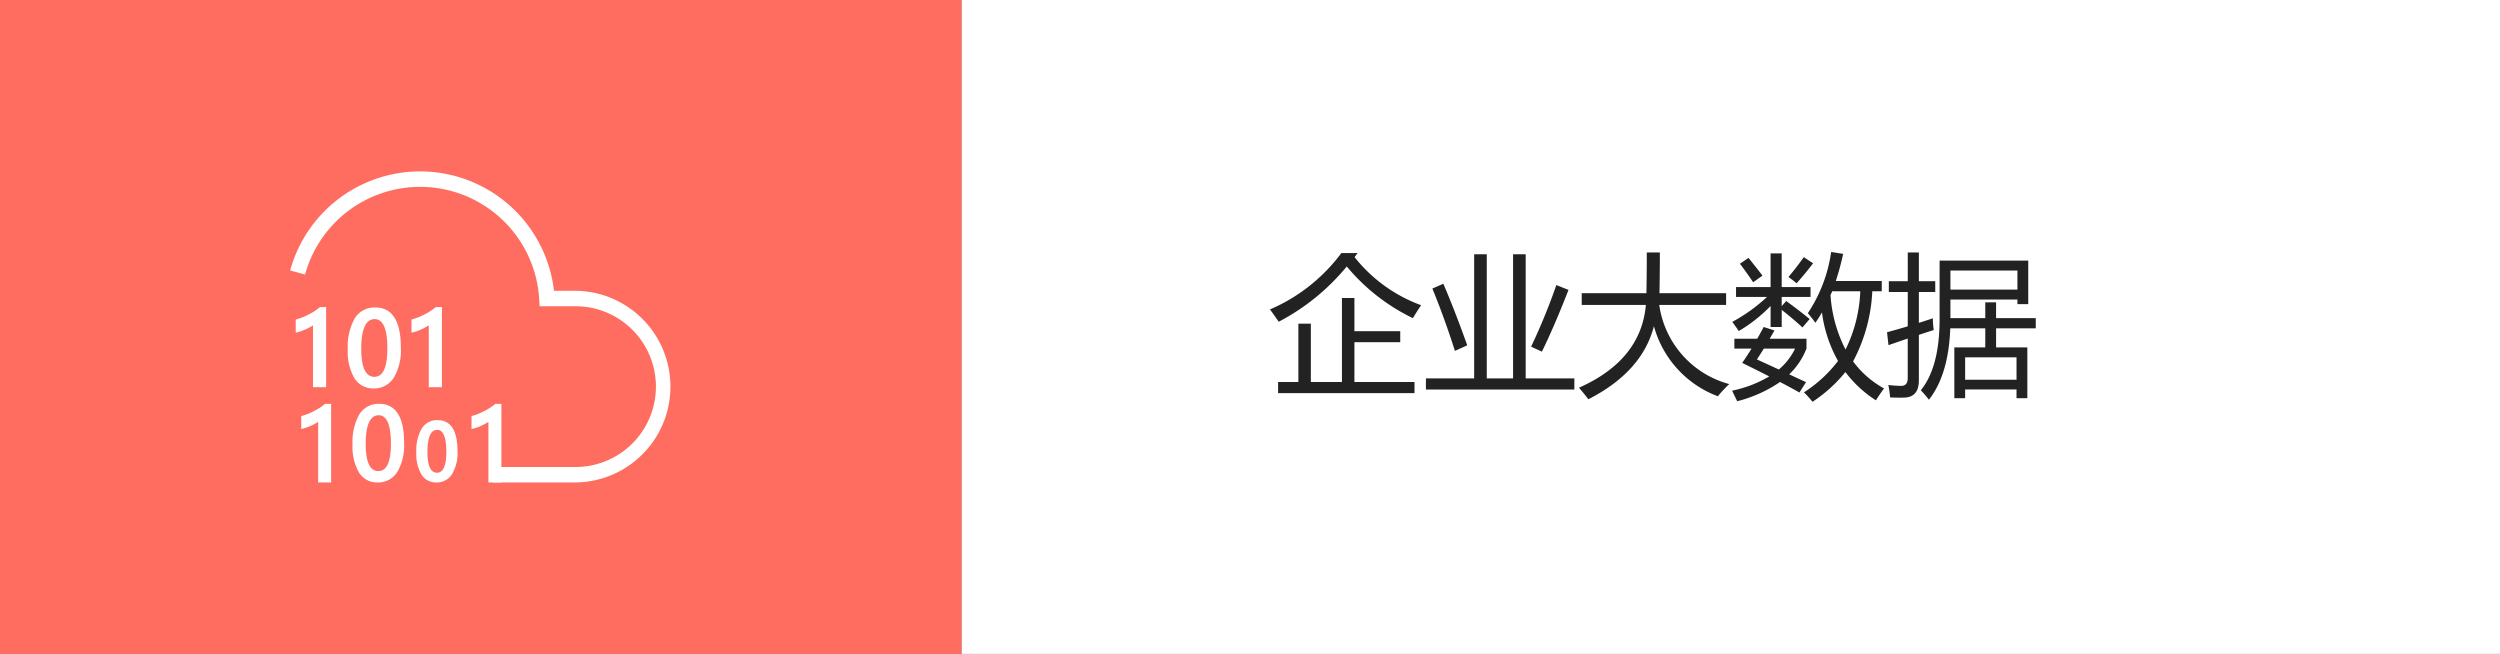 <svg id="图层_1" data-name="图层 1" xmlns="http://www.w3.org/2000/svg" viewBox="0 0 260 68"><rect x="0" y="0" width="260" height="68" fill="#808080" stroke="none"/><defs><style>.cls-1{fill:#fff;}.cls-2{fill:#ff6c60;}.cls-3{fill:#222;}</style></defs><title>tubiao</title><rect class="cls-1" x="100" width="160" height="68"/><rect class="cls-2" width="100" height="68"/><path class="cls-1" d="M59.857,50.176H51.287V48.567h8.57a8.359,8.359,0,0,0,0-16.718h-3.737l-.045-.757a12.407,12.407,0,0,0-24.348-2.539l-1.551-.425a14.016,14.016,0,0,1,27.439,2.112h2.242a9.968,9.968,0,0,1,0,19.935Z"/><path class="cls-1" d="M33.274,31.935l-.056.05a5.61,5.61,0,0,1-1.04.678A6.451,6.451,0,0,1,30.9,33.191l-.145.04v1.366l.246-.061a4.883,4.883,0,0,0,1.059-.418,5.452,5.452,0,0,0,.49-.284v6.433H33.918V31.935Z"/><path class="cls-1" d="M39.025,31.975a2.408,2.408,0,0,0-2.142,1.146,5.991,5.991,0,0,0-.714,3.218,5.457,5.457,0,0,0,.682,2.982,2.269,2.269,0,0,0,1.998,1.077,2.409,2.409,0,0,0,2.112-1.128,5.623,5.623,0,0,0,.728-3.116C41.69,33.381,40.793,31.975,39.025,31.975ZM38.94,39.189c-.91,0-1.371-.974-1.371-2.895,0-2.061.471-3.106,1.401-3.106.874,0,1.316,1.028,1.316,3.056C40.286,38.198,39.833,39.189,38.94,39.189Z"/><path class="cls-1" d="M45.316,31.935l-.056.05a5.61,5.61,0,0,1-1.04.678,6.451,6.451,0,0,1-1.279.528l-.145.04v1.366l.246-.061a4.883,4.883,0,0,0,1.059-.418,5.452,5.452,0,0,0,.49-.284v6.433h1.369V31.935Z"/><path class="cls-1" d="M33.801,41.999l-.056.049a5.489,5.489,0,0,1-1.019.664,6.221,6.221,0,0,1-1.252.517l-.145.04V44.618l.245-.061a4.772,4.772,0,0,0,1.039-.41,5.273,5.273,0,0,0,.475-.275v6.303h1.35V41.999Z"/><path class="cls-1" d="M39.439,41.999a2.336,2.336,0,0,0-2.081,1.114,5.805,5.805,0,0,0-.693,3.123,5.291,5.291,0,0,0,.661,2.893,2.203,2.203,0,0,0,1.942,1.047,2.34,2.34,0,0,0,2.053-1.096A5.453,5.453,0,0,0,42.027,46.056C42.027,43.364,41.156,41.999,39.439,41.999Zm1.216,4.144c0,1.89-.437,2.849-1.299,2.849-.878,0-1.323-.942-1.323-2.801,0-1.993.455-3.004,1.352-3.004C40.228,43.188,40.655,44.182,40.655,46.143Z"/><path class="cls-1" d="M45.511,43.694a1.868,1.868,0,0,0-1.664.891,4.58,4.58,0,0,0-.549,2.466,4.18,4.18,0,0,0,.525,2.287,1.763,1.763,0,0,0,1.555.838,1.87,1.87,0,0,0,1.642-.877,4.308,4.308,0,0,0,.56-2.388C47.579,44.776,46.883,43.694,45.511,43.694Zm.908,3.285c0,1.45-.327,2.185-.973,2.185-.658,0-.991-.722-.991-2.147,0-1.53.341-2.306,1.015-2.306C46.099,44.71,46.419,45.473,46.419,46.979Z"/><path class="cls-1" d="M52.146,50.176H50.796v-6.303a5.273,5.273,0,0,1-.475.275,4.772,4.772,0,0,1-1.039.41l-.245.061V43.27l.145-.04a6.221,6.221,0,0,0,1.252-.517,5.489,5.489,0,0,0,1.019-.664l.056-.049h.637Z"/><path class="cls-3" d="M141.188,26.32l-.312.422a15.684,15.684,0,0,0,6.922,5q-.344.5-.859,1.344a20.437,20.437,0,0,1-6.875-5.375,22.838,22.838,0,0,1-7.078,5.75q-.406-.593-.906-1.281A18.192,18.192,0,0,0,139.5,26.32Zm-8.266,13.406h2.109v-6.062h1.297v6.062h3.234V30.992h1.297v3.453H145.625v1.141h-4.766v4.141h6.25v1.156h-14.188Z"/><path class="cls-3" d="M148.297,39.352h5.016V26.445h1.312V39.352h2.734V26.445h1.312V39.352h5.062v1.156h-15.438Zm1.812-9.844q1.282,3.016,2.484,6.406l-1.281.578q-1.047-3.297-2.344-6.484Zm9.125,6.547a62.929,62.929,0,0,0,2.625-6.406l1.266.5q-1.453,3.735-2.766,6.422Z"/><path class="cls-3" d="M164.219,40.32q6.445-2.867,6.953-8.609H164.5V30.492h6.727q.04-2.101.039-4.234H172.625q0,2.102-.039,4.234h6.93v1.219H172.562a9.968,9.968,0,0,0,7.281,8.234,12.927,12.927,0,0,0-1.188,1.266,10.826,10.826,0,0,1-6.648-7.289q-1.219,4.742-6.82,7.602Q164.875,41.102,164.219,40.32Z"/><path class="cls-3" d="M180.375,35.227h2.375q.344-.593.672-1.219l1.125.359q-.25.438-.5.859H187.875v1.016a7.394,7.394,0,0,1-1.797,2.688q.86.406,1.75.812l-.688,1.078q-.968-.547-2.016-1.094a13.867,13.867,0,0,1-4.453,2q-.25-.5-.531-1.094A12.707,12.707,0,0,0,184,39.148q-1.343-.687-2.812-1.406.5-.719.969-1.484H180.375Zm.172-5.375h3.594v-3.5h1.156v3.5h3v1.031h-3v.953l.469-.531q1.453,1.063,2.438,1.875l-.75.875q-.86-.812-2.156-1.828v1.781h-1.156v-2.188a15.595,15.595,0,0,1-3.312,2.609q-.297-.453-.672-.953a17.318,17.318,0,0,0,3.609-2.594h-3.219Zm.406-2.422.891-.609q.703.86,1.453,1.844l-.969.688Q181.641,28.336,180.953,27.43Zm1.766,9.953q1.109.5,2.281,1.047a6.685,6.685,0,0,0,1.688-2.172h-3.25Q183.079,36.836,182.719,37.383Zm4.875-10.641.969.641q-.86,1.125-1.719,2.078-.359-.312-.844-.656Q186.813,27.852,187.594,26.742Zm2.844-.531,1.25.188a26.95,26.95,0,0,1-.766,2.828h4.781v1.062h-.984a17.13,17.13,0,0,1-2,7.297,10.016,10.016,0,0,0,3.219,2.812q-.5.687-.844,1.234a12.1,12.1,0,0,1-3.172-2.938A14.967,14.967,0,0,1,188.5,41.789a8.973,8.973,0,0,0-.891-.984,13.798,13.798,0,0,0,3.547-3.266,13.865,13.865,0,0,1-1.672-5.047,11.944,11.944,0,0,1-.688,1.078,12.274,12.274,0,0,0-.781-1A15.292,15.292,0,0,0,190.438,26.211Zm3.031,4.078h-2.922c-.052.136-.109.266-.172.391a14.32,14.32,0,0,0,1.562,5.672A14.99,14.99,0,0,0,193.469,30.289Z"/><path class="cls-3" d="M196.25,34.555q1.109-.305,2.156-.617V30.367H196.438v-1.125h1.969V26.258h1.156v2.984h1.703v1.125H199.562v3.211q.743-.234,1.453-.477a9.821,9.821,0,0,0,.094,1.219q-.804.258-1.547.508v4.727q0,1.765-1.547,1.797-.485.015-1.438-.016-.063-.625-.188-1.297a13.101,13.101,0,0,0,1.312.094q.703,0,.703-.797v-4.125q-1.071.36-2,.688Zm7,1.578h3.219V34.148h-3.641q-.171,4.805-2.219,7.422-.375-.485-.844-.984,1.953-2.406,1.953-7.391V27.102h9.219v4.531h-1.125v-.484h-6.969v1.938h3.625V31.445h1.125v1.641h4.125v1.062h-4.125v1.984h3.25v5.281h-1.125v-.906H204.375v.906H203.25Zm6.562-8h-6.969v1.984h6.969Zm-.094,9.031H204.375v2.328h5.344Z"/></svg>